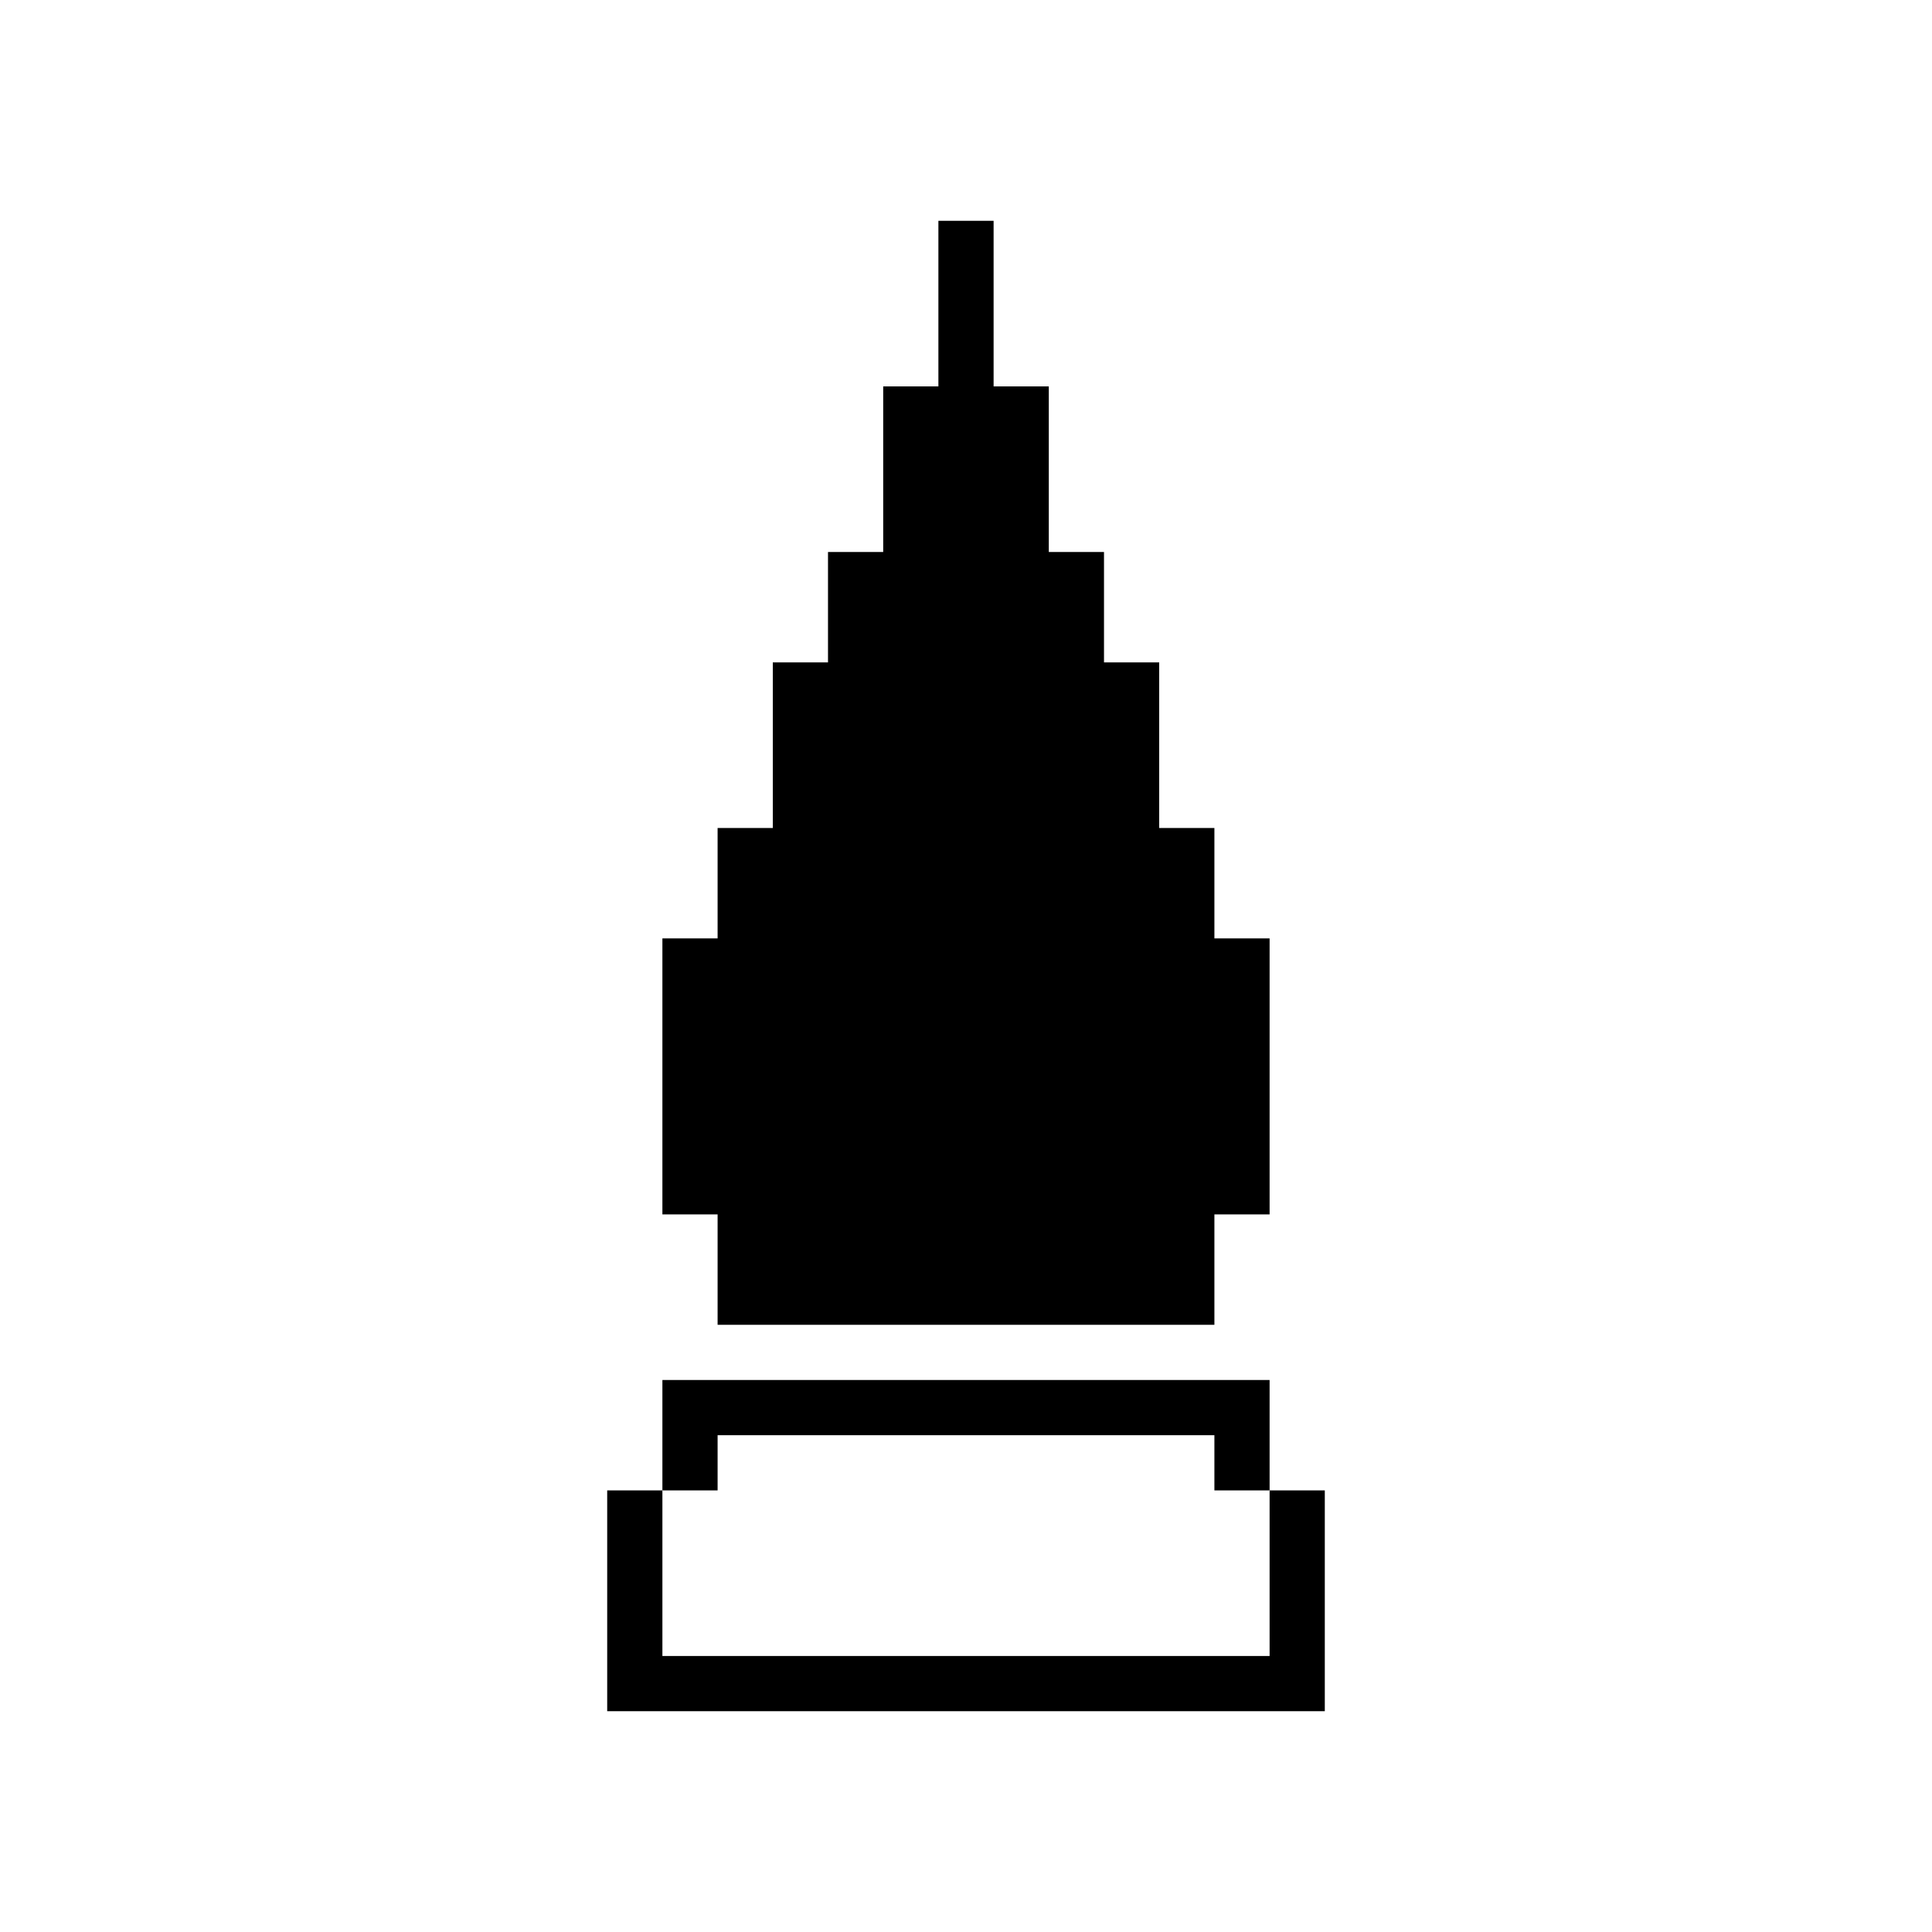 <?xml version="1.0" encoding="utf-8"?>
<!-- Generator: Adobe Illustrator 18.1.1, SVG Export Plug-In . SVG Version: 6.00 Build 0)  -->
<!DOCTYPE svg PUBLIC "-//W3C//DTD SVG 1.1//EN" "http://www.w3.org/Graphics/SVG/1.1/DTD/svg11.dtd">
<svg version="1.1" id="Layer" xmlns="http://www.w3.org/2000/svg" xmlns:xlink="http://www.w3.org/1999/xlink" x="0px" y="0px"
	 width="35px" height="35px" viewBox="-942 558 35 35" enable-background="new -942 558 35 35" xml:space="preserve">
<polygon points="-931,589 -931,585 -930,585 -930,588 -919,588 -919,585 -918,585 -918,589 "/>
<polygon points="-919,583 -930,583 -930,585 -929,585 -929,584 -920,584 -920,585 -919,585 "/>
<polygon points="-929,582 -920,582 -920,580 -919,580 -919,575 -920,575 -920,573 -921,573 -921,570 -922,570 -922,568 -923,568 
	-923,565 -924,565 -924,562 -925,562 -925,565 -926,565 -926,568 -927,568 -927,570 -928,570 -928,573 -929,573 -929,575 -930,575 
	-930,580 -929,580 "/>
</svg>
